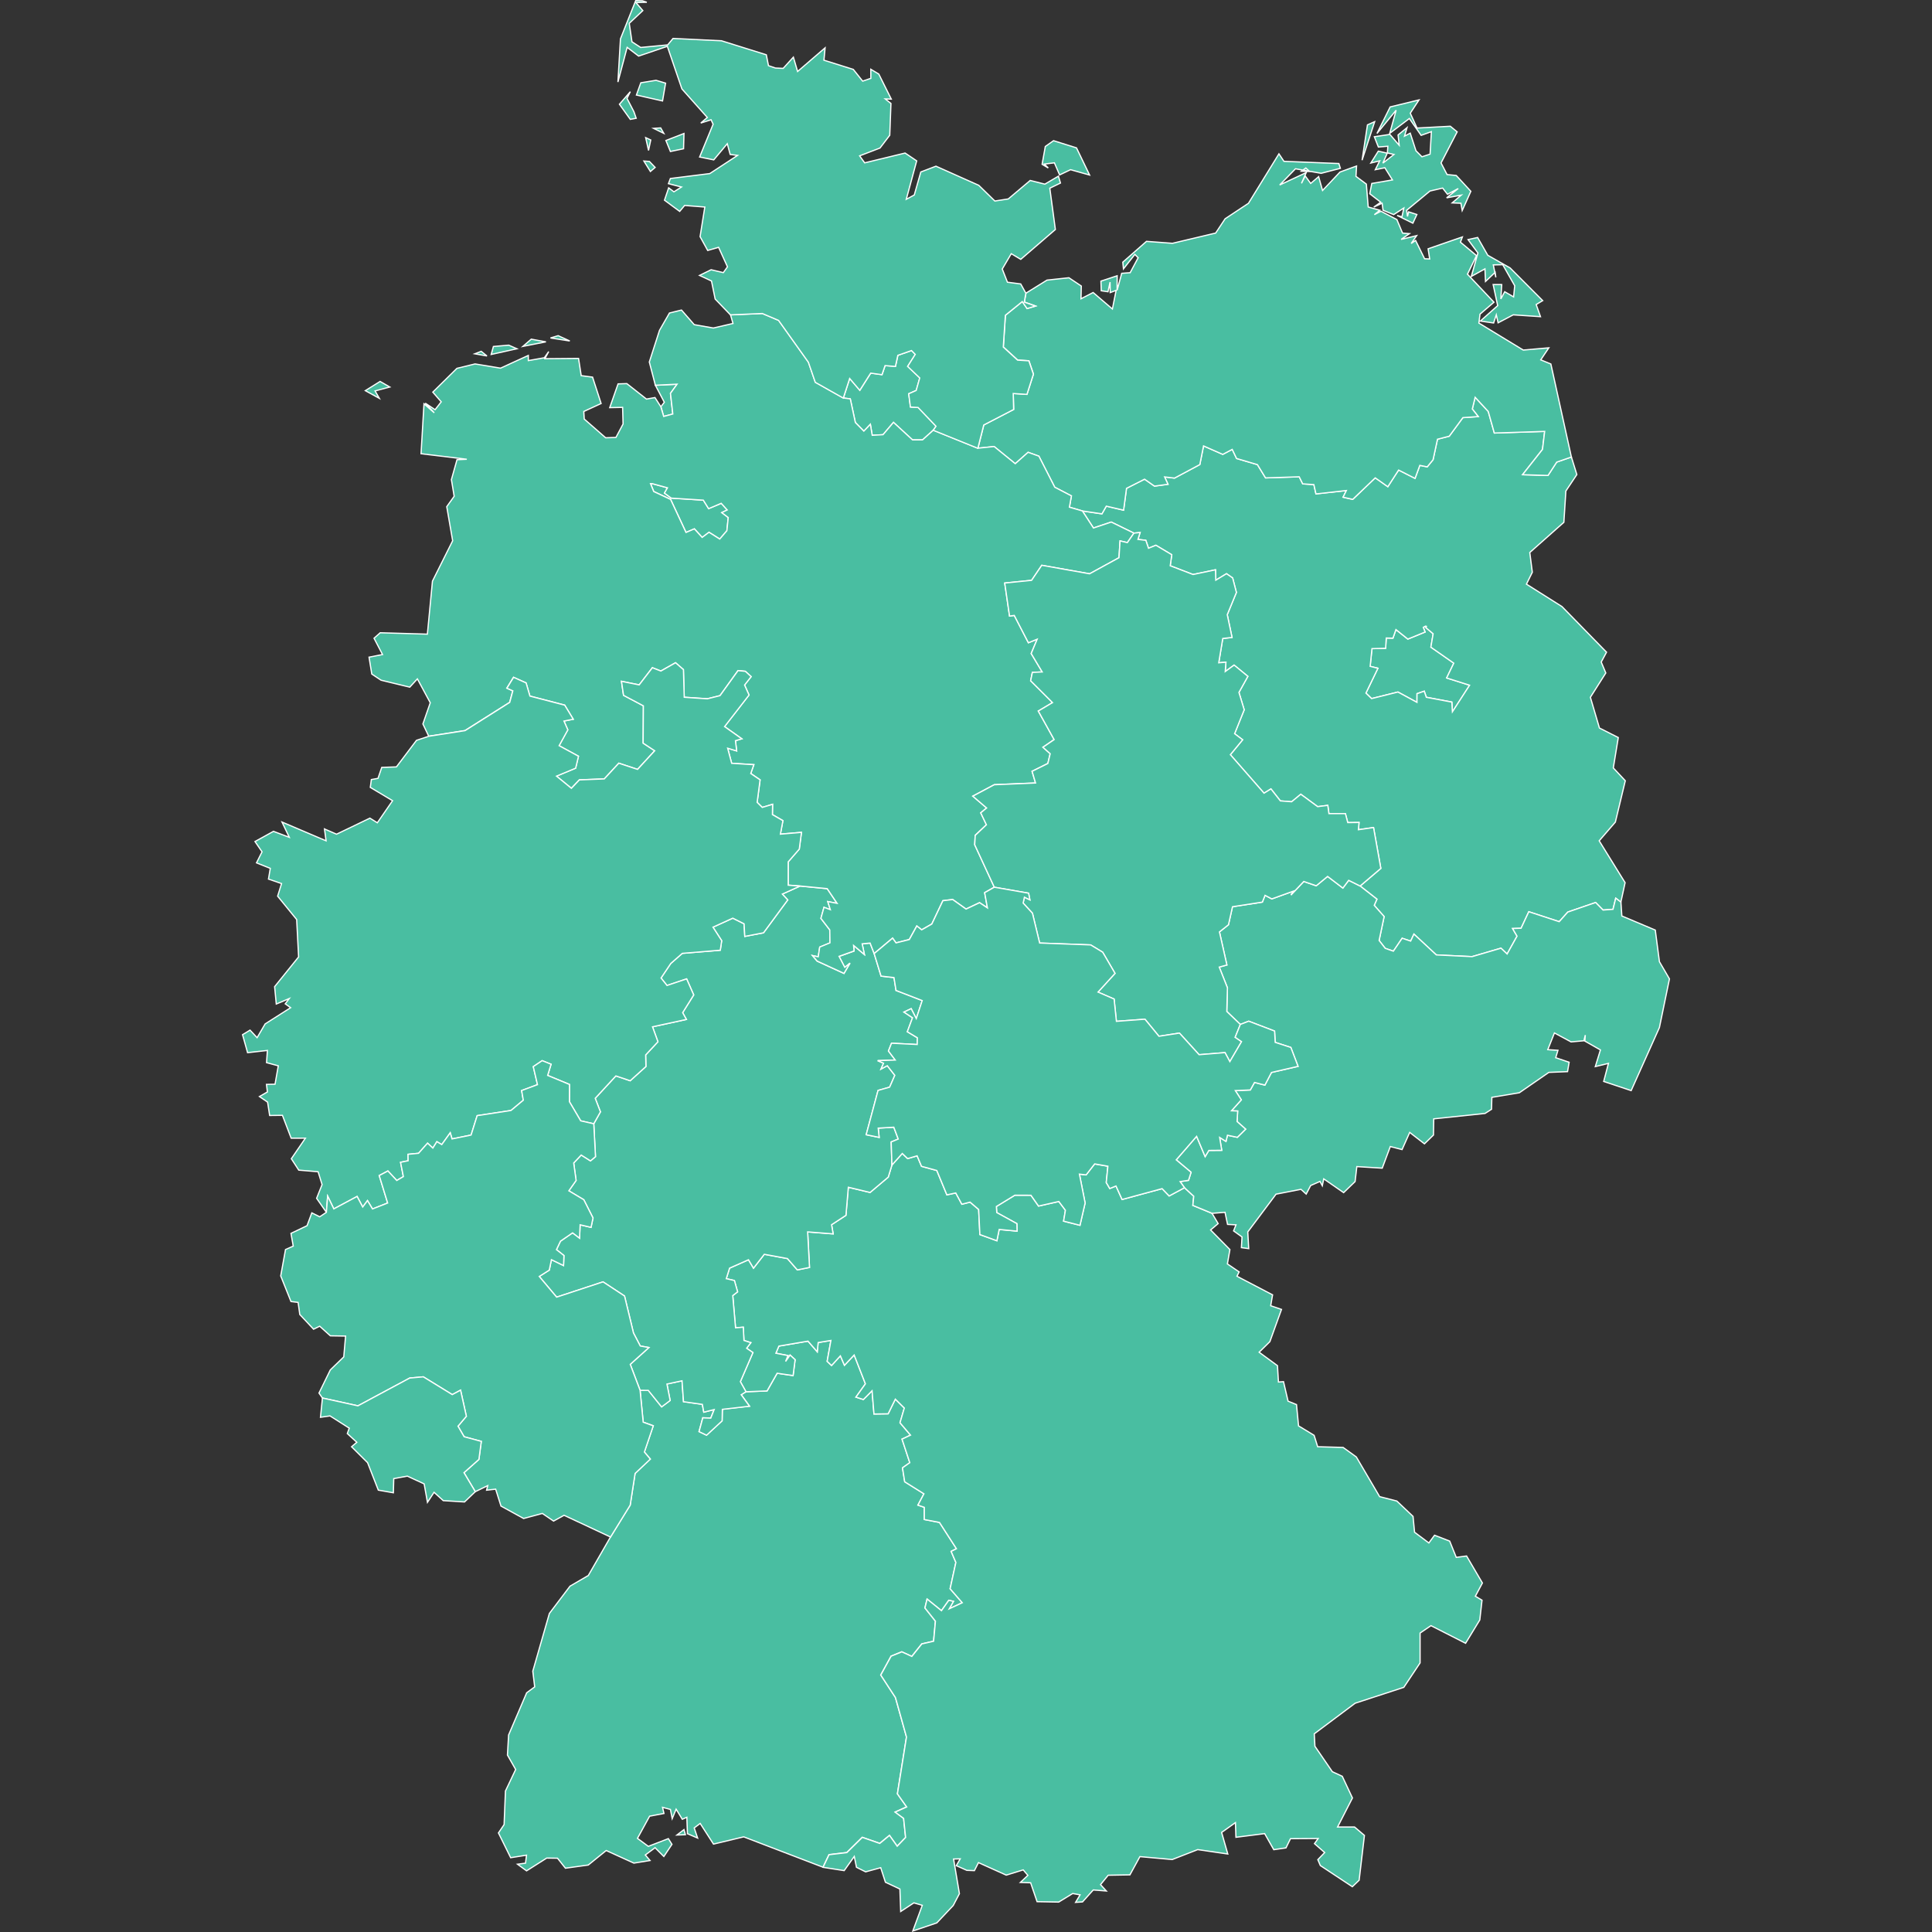 <?xml version="1.0" encoding="UTF-8" standalone="no"?>
<?xml-stylesheet type="text/css" href="/styles/home.css"?>
<!-- https://www.amcharts.com/svg-maps -->

<svg version="1.1" xmlns="http://www.w3.org/2000/svg" id="map-germany"
   viewBox="0 0 791.999 791.999" width="791.999" height="791.999">

   <rect x="0" y="0" width="791.999" height="791.999" fill="#333333" stroke="none"/>

   <defs
      id="defs4">
      <style
         type="text/css"
         id="style2">
         .land
         {
         fill: #49bea1;
         fill-opacity: 1;
         stroke:white;
         stroke-opacity: 1;
         stroke-width:0.5;
         }
      </style>
      <!-- <amcharts:ammap
       projection="mercator"
       leftLongitude="5.864765"
       topLatitude="55.051693"
       rightLongitude="15.043380"
       bottomLatitude="47.269299" /> -->
      <!-- All areas are listed in the line below. You can use this list in your script. -->
      <!--{id:"DE-BW"},{id:"DE-BY"},{id:"DE-BE"},{id:"DE-BB"},{id:"DE-HB"},{id:"DE-HH"},{id:"DE-HE"},{id:"DE-MV"},{id:"DE-NI"},{id:"DE-NW"},{id:"DE-RP"},{id:"DE-SL"},{id:"DE-SN"},{id:"DE-ST"},{id:"DE-SH"},{id:"DE-TH"}-->
   </defs>
   <path
      id="DE-BW"
      title="Baden-Wurttemberg"
      class="land"
      d="m 280.387,750.024 0.58,2.09 -3.47,0.13 z m 25.41,-179.5 8.66,-0.33 4.12,-7.25 6.54,0.95 0.83,-6.5 -2.07,-1.9 -1.84,2.62 0.97,-2.42 -4.96,-0.95 1.24,-2.93 11.93,-2.03 3.81,4.36 0.36,-3.78 5.23,-0.86 -1.54,8.57 1.8,1.69 3.63,-3.95 1.67,3.87 3.98,-4.23 4.61,11.83 -3.88,5.45 3.04,0.98 3.58,-3.6 0.77,9.54 5.81,-0.09 2.95,-6.01 3.68,3.64 -1.77,6.05 4.31,5.07 -3.48,1.64 3.18,9.66 -2.99,2.1 0.91,5.72 7.87,4.93 -2.46,4.64 2.62,0.9 -0.01,5 6.23,1.2 6.94,10.77 -2.17,1.09 1.94,4.53 -2.36,10.79 4.98,5.72 -5.35,2.5 1.74,-3.05 -1.91,-0.44 -3.02,4.26 -5.88,-4.76 -0.89,3.63 4.3,5.42 -0.75,8.22 -4.84,1.1 -4.09,5.13 -4.1,-1.88 -4.39,1.77 -4.24,7.74 6.02,9.22 4.53,16.17 -3.72,23.3 3.8,5.37 -4.73,2.12 3.47,2.57 0.82,7.82 -3.45,3.6 -3.16,-4.43 -3.99,3.28 -7.15,-2.49 -6.35,6.24 -7.29,0.87 -2.47,5.16 v 0 l -32.49,-12.44 -12.39,2.97 -5.46,-8.47 -2.45,1.83 1.4,4.16 -4.17,-1.79 -0.25,-6.73 -1.86,0.82 -2.53,-4.15 -1.61,3.9 -0.73,-3.78 -3.23,-0.87 0.58,2.52 -5.88,1.11 -4.98,9.09 4.45,3.28 8.21,-3.17 1.48,2.35 -3.33,4.98 -3.59,-3.6 -4,2.98 1.93,2.27 -6.63,1.06 -11.33,-5.16 -7.36,5.95 -9.36,1.3 -3.24,-4.09 -4.44,-0.06 -8.25,5.23 -3.72,-2.72 3.29,-0.43 0.41,-3.27 -6.5,1.03 -5.01,-10.15 2.32,-3.43 0.55,-13.76 4.19,-8.82 -3.37,-5.92 0.47,-8.22 7.41,-17.3 3.29,-2.43 -0.78,-6.43 6.8,-23.67 8.46,-11.19 7.49,-4.36 9.11,-15.81 v 0 l 8.06,-13.06 2.02,-13.01 6.23,-5.87 -2.43,-2.9 3.64,-10.75 -4.12,-1.49 -1.29,-13.08 v 0 l 3.37,0.03 5.46,6.77 3.5,-2.61 -1.32,-6.75 6.19,-1.33 0.61,8.58 7.72,1.09 0.59,3.21 4.26,-1.08 -1.4,3.51 -3.26,-0.13 -1.54,5.66 3.08,1.47 6.37,-5.89 0.1,-4.73 11.14,-1.27 -3.41,-4.71 z" />
   <path
      id="DE-BY"
      title="Bavaria"
      class="land"
      d="m 365.627,477.594 4.25,-4.74 2.19,2.1 3.89,-1.14 1.81,4.31 6.26,1.71 4.13,9.98 3.64,-0.78 2.5,4.63 3.37,-0.87 3.52,3.02 0.5,10.28 6.97,2.54 0.94,-4.64 7.33,0.69 -0.07,-3.07 -8.25,-4.52 -0.16,-2.5 7.57,-4.63 6.6,0.01 3.12,4.44 8.31,-1.88 2.71,3.6 -0.75,4.46 6.71,1.7 2.11,-9.14 -2.34,-11.84 2.75,0.32 3.51,-4.51 5.42,0.95 -0.67,6.69 1.44,2.45 2.55,-1.03 2.5,5.53 16.4,-4.45 2.9,3 6.28,-3.38 v 0 l 3.8,3.49 -0.37,3.76 7.87,3.25 v 0 l 2.5,4.21 -3.09,2.61 7.91,8.04 -1.03,5.88 4.81,3.26 -0.89,1.79 14.6,7.63 -0.77,4.46 4.43,1.51 -4.77,13.22 -4.4,4.33 7.52,5.51 0.4,6.7 2.07,-0.15 1.87,8 3.46,1.41 0.84,8.72 6.38,3.88 1.46,4.67 10.43,0.29 5.41,3.9 9.56,16.27 7.05,1.8 6.64,6.3 0.63,6.49 5.86,4.4 2.33,-3.17 6.21,2.41 2.69,6.67 4.23,-0.57 6.49,11.07 -2.89,5.43 2.73,1.62 -0.91,8.1 -5.83,9.56 -14.19,-7.22 -4.46,3.03 v 12.24 l -6.67,10.02 -19.95,6.51 -16.76,12.54 0.27,5.1 7.15,10.44 4.06,1.87 4.17,8.89 -6.09,11.9 h 6.95 l 4.05,3.45 -2.17,18.38 -2.78,2.65 -13.12,-8.67 -1.03,-2.42 2.8,-2.92 -4.17,-3.65 1.51,-2.1 -11.35,0.07 -1.85,3.78 -5,0.73 -3.74,-6.59 -11.77,1.51 -0.21,-6.02 -5.66,4.03 2.53,8.84 -12.33,-1.8 -10.45,4.07 -13.25,-1.19 -4.09,7.47 -8.91,0.16 -3.14,3.85 2.39,2.61 -5.37,-0.43 -4.41,4.9 -2.84,0.19 1.85,-3.09 -3.03,-0.54 -5.74,3.51 -8.86,-0.17 -2.64,-7.74 -4.22,-0.14 3.08,-2.9 -1.9,-2.25 -6.96,2.15 -11.39,-5.13 -1.67,3.29 -3.1,-0.12 -4.33,-1.93 1.62,-2.79 -2.72,0.08 2.39,14.2 -2.53,4.84 -6.74,7.14 -9.84,3.33 3.89,-10.54 -3.45,-1 -5.4,3.54 -0.33,-9.22 -5.93,-2.78 -1.93,-5.95 -6.19,1.69 -3.75,-1.87 -0.9,-4.44 -4.14,5.81 -8.67,-1.35 v 0 l 2.47,-5.17 7.29,-0.86 6.35,-6.25 7.15,2.49 3.99,-3.28 3.16,4.43 3.45,-3.6 -0.82,-7.82 -3.47,-2.57 4.73,-2.12 -3.8,-5.37 3.72,-23.3 -4.52,-16.17 -6.02,-9.23 4.24,-7.74 4.39,-1.77 4.1,1.88 4.09,-5.13 4.84,-1.1 0.75,-8.22 -4.3,-5.43 0.88,-3.63 5.88,4.76 3.02,-4.27 1.91,0.45 -1.74,3.05 5.35,-2.5 -4.98,-5.73 2.36,-10.79 -1.95,-4.53 2.18,-1.09 -6.95,-10.77 -6.23,-1.2 0.01,-5 -2.62,-0.9 2.46,-4.64 -7.88,-4.93 -0.91,-5.72 2.99,-2.11 -3.18,-9.65 3.48,-1.64 -4.31,-5.08 1.77,-6.04 -3.69,-3.64 -2.95,6.01 -5.8,0.08 -0.78,-9.53 -3.57,3.59 -3.04,-0.98 3.88,-5.45 -4.61,-11.82 -3.98,4.22 -1.67,-3.87 -3.62,3.95 -1.8,-1.69 1.54,-8.57 -5.23,0.86 -0.37,3.78 -3.8,-4.36 -11.93,2.03 -1.24,2.93 4.96,0.95 -0.97,2.42 1.84,-2.61 2.06,1.89 -0.83,6.51 -6.54,-0.96 -4.13,7.25 -8.65,0.34 v 0 l -2.3,-4.13 5.15,-11.93 -2.58,-1.76 1.73,-2.3 -2.82,-0.9 -0.28,-5.44 -3.17,0.25 -1.15,-13.21 1.99,-1.54 -1.31,-4.63 -3.33,-0.76 1.35,-4.32 7.75,-3.44 2.06,3.45 4.43,-5.69 9.48,1.75 4.06,4.65 4.99,-1.01 -0.77,-14.57 10.46,0.81 -0.65,-3.75 5.89,-3.85 0.98,-11.51 8.92,2.13 7.45,-6.29 z" />
   <path
      id="DE-BE"
      title="Berlin"
      class="land"
      d="m 584.527,257.294 0.07,0.04 v 0 l 2.92,2.46 -0.93,5.5 9.39,6.55 -2.93,6.07 9.42,2.98 -7.05,10.9 -0.25,-3.99 -10.46,-1.97 -0.85,-2.5 -2.96,1.03 -0.02,3.55 -7.8,-4.23 -10.81,2.69 -2.33,-2.25 4.92,-10.18 -3.18,-0.79 0.74,-7.26 5.6,-0.14 0.26,-4.21 2.74,0.06 1.23,-3.52 4.88,3.9 7.07,-2.89 -0.73,-1.92 v 0 l 0.91,-0.53 v 0 l 0.38,0.11 v 0 z" />
   <path
      id="DE-BB"
      title="Brandenburg"
      class="land"
      d="m 443.697,209.444 8.02,1.19 1.8,-3.16 7.08,1.66 1.2,-8.96 7.4,-3.75 4.06,2.84 5.54,-0.75 -1.38,-3.02 4.06,0.48 10.37,-5.54 1.53,-7.65 7.88,3.47 3.88,-2.05 1.78,3.73 8.55,2.52 3.33,5.44 13.8,-0.45 1.43,2.9 4.58,0.3 0.85,3.82 12.47,-1.39 -1.35,2.75 3.96,0.87 9.22,-8.82 5.16,3.63 4.42,-6.82 6.74,3.41 1.96,-5.34 3.03,0.62 2.39,-2.91 1.82,-8.42 4.82,-1.24 5.59,-7.61 6.29,-0.43 -2.43,-3.12 1.17,-4.79 5.37,5.8 2.49,8.85 20.64,-0.67 -0.89,7.39 -8.17,10.37 10.43,0.28 3.57,-5.47 6.01,-2.08 v 0 l 2.24,7.22 -4.5,6.74 -0.82,12.83 -13.97,12.39 1.04,8.08 -2.41,4.88 14.57,9.2 18.26,18.7 -2.18,4.03 1.88,4.48 -6.32,9.97 3.71,12.6 7.73,3.9 -2.04,12.46 4.91,5.25 -4.07,16.95 -6.63,7.67 10.62,17.16 -1.73,7.98 v 0 l -2.12,-1.61 -1.12,4.56 -4.09,0.3 -3.03,-3.09 -11.42,3.93 -3.51,3.93 -12.47,-4.08 -3.16,6.77 -3.47,0.11 1.82,3.13 -4.07,7.31 -2.52,-2.38 -11.84,3.46 -14.67,-0.7 -9.17,-8.53 -1.34,2.87 -3.49,-1.17 -3.59,5.3 -3.34,-1.15 -2.51,-3.24 2.05,-9.8 -4.06,-4.59 1.12,-2.54 -6.89,-5.4 v 0 l 8.48,-7.22 -2.99,-16.74 -6.2,0.89 0.25,-2.97 -4.62,0.05 -0.97,-3.69 h -6.75 l -0.47,-3.38 -4.14,0.53 -6.92,-5.08 -3.75,3.09 -4.62,-0.36 -3.86,-4.92 -2.84,1.76 -13.81,-15.78 5.04,-6.12 -3.3,-2.48 3.94,-9.8 -2.16,-7.13 3.66,-6.58 -5.64,-4.62 -3.65,2.66 0.29,-3.85 -2.94,0.24 1.64,-9.97 3.81,-0.42 -1.96,-9.34 3.75,-9.1 -1.54,-5.94 -2.51,-1.75 -4.4,2.67 -0.12,-4.27 -9.2,1.93 -9.36,-3.58 0.63,-4.53 -6.5,-3.88 -3.03,1.23 -1.1,-3.25 -3.23,-0.37 0.88,-2.82 -2.52,0.24 v 0 l -9.3,-4.54 -7.29,2.44 z m 140.5,49.65 -7.07,2.89 -4.88,-3.9 -1.23,3.52 -2.74,-0.06 -0.25,4.21 -5.6,0.15 -0.75,7.26 3.18,0.78 -4.92,10.19 2.33,2.25 10.8,-2.69 7.8,4.23 0.02,-3.55 2.96,-1.03 0.85,2.5 10.45,1.97 0.25,3.99 7.05,-10.9 -9.42,-2.97 2.93,-6.08 -9.39,-6.55 0.93,-5.5 -2.92,-2.46 v 0 l 0.17,-0.58 v 0 l -0.38,-0.1 v 0 l -0.91,0.52 z" />
   <path
      id="DE-HB"
      title="Bremen"
      class="land"
      d="m 266.727,198.374 0.72,-0.1 v 0 l 6.18,1.69 -1.23,2.18 2.79,2.05 13.14,0.83 2.17,3.48 5.17,-2.19 2.46,2.73 -2.24,1.09 2.65,2.01 -0.55,5.41 -2.93,3.42 -4.4,-2.78 -2.81,2.1 -3.19,-3.5 -3.43,1.47 -6.32,-13.54 -6.92,-3.24 v 0 0 0 l -1.31,-3.24 v 0 z m 1.94,-40.43 8.9,-0.44 -2.71,3.76 0.96,8.47 -3.74,1 -1.17,-3.99 v 0 l 1.42,-1.84 z" />
   <path
      id="DE-HH"
      title="Hamburg"
      class="land"
      d="m 345.727,163.154 2.61,-8.03 4.15,4.85 4.48,-7.05 4.61,0.65 1.28,-3.73 4.24,0.34 1,-4.55 5.61,-1.96 1.53,1.58 -3.13,4.92 4.96,4.72 -1.46,5.15 -3.06,1.35 0.71,5.43 3.14,0.19 7.34,7.69 -1.13,1.65 v 0 l -4.43,3.98 h -4.1 l -7.81,-7.18 -4.28,5.05 -4.43,0.25 -0.76,-4.51 -2.67,2.8 -3.48,-3.55 -2.09,-9.68 z" />
   <path
      id="DE-HE"
      title="Hesse"
      class="land"
      d="m 327.967,363.224 11.14,1.08 4.06,6.03 -3.83,-0.73 1.07,3.33 -2.62,-0.98 -1.26,4.53 3.64,4.73 0.08,5.32 -4.2,1.73 -0.61,3.99 -2.36,-0.51 1.91,2.26 11,5.05 2.46,-4.22 -2.13,1.75 -2.36,-4.51 6.16,-2.2 -0.19,-2.29 4.43,3.72 -0.92,-4.38 3.25,-0.31 1.67,4.3 v 0 l 2.82,9.23 5.3,0.6 0.84,5.28 10.73,4.15 -2.43,7.39 -2.1,-4.07 -2.95,1.4 3.51,2.32 -2.13,5.74 4.11,2.46 -0.06,2.77 -10.53,-0.53 -1.26,3.19 2.79,3.71 -7.2,0.25 2.39,1.06 -1.03,2.39 2.57,-1.39 3.09,3.96 -2.12,4.84 -4.75,1.35 -4.87,18.15 5.32,1.09 -0.4,-3.79 6.4,-0.38 1.82,4.86 -2.89,1.19 0.3,9.46 v 0 l -1.5,4.94 -7.45,6.29 -8.92,-2.13 -0.98,11.51 -5.89,3.85 0.65,3.75 -10.46,-0.81 0.77,14.57 -4.99,1.01 -4.06,-4.65 -9.48,-1.75 -4.43,5.69 -2.06,-3.45 -7.75,3.44 -1.35,4.32 3.33,0.76 1.31,4.63 -1.99,1.54 1.15,13.21 3.17,-0.25 0.28,5.44 2.82,0.9 -1.73,2.3 2.58,1.76 -5.15,11.93 2.3,4.13 v 0 l -1.96,1.23 3.41,4.71 -11.13,1.28 -0.1,4.72 -6.37,5.89 -3.08,-1.47 1.54,-5.66 3.26,0.13 1.4,-3.52 -4.26,1.08 -0.59,-3.21 -7.72,-1.09 -0.61,-8.57 -6.19,1.33 1.32,6.75 -3.5,2.61 -5.46,-6.77 -3.37,-0.03 v 0 l -4.03,-10.64 7.65,-6.89 -3.54,-0.63 -2.79,-5.35 -3.66,-15.14 -8.81,-5.8 -19.02,6.26 -7.13,-8.48 4.11,-2.6 0.88,-4.28 4.97,2.41 0.16,-4.11 -3.07,-2.41 1.65,-3.47 4.97,-3.42 2.85,2.17 0.24,-5.47 4.47,1.05 0.81,-3.84 -3.78,-7.48 -6.13,-3.66 2.98,-4.24 -0.99,-7.16 3.08,-3.27 3.8,2.4 2.06,-1.74 -0.71,-13.47 v 0 l 2.73,-4.88 -2.14,-5.56 8.47,-9.18 5.87,1.98 6.45,-5.83 -0.11,-4.74 5.03,-5.41 -2.22,-6.13 13.89,-3.02 -1.54,-2.78 4.54,-7.26 -2.9,-6.58 -8.05,2.7 -2.45,-3.07 4.01,-5.97 4.72,-4.13 15.56,-1.29 0.58,-3.9 -3.57,-5.54 8.12,-3.7 4.64,2.32 0.28,5.16 7.68,-1.48 9.92,-13.47 -2.21,-2.4 z" />
   <path
      id="DE-MV"
      title="Mecklenburg-Vorpommern"
      class="land"
      d="m 605.737,97.354 4.16,7.29 9.15,5.19 13.36,13.4 -2.67,1.61 1.77,4.97 -11.17,-0.75 -6.21,3.27 -0.74,-3.29 -1.09,3.36 -5.44,-0.79 7.1,-6.32 -1.86,-8.65 3.52,0.01 -0.37,5.89 1.59,-2.95 3.65,2.11 0.45,-4.57 -4.91,-8.62 -3.86,0.08 1.03,5.1 -0.28,-2.04 -3.95,3.73 -0.23,-5.16 -5.59,3.1 2.7,-9.62 -4.04,-5.48 z m -70.44,-28.49 1.61,1.44 -3.42,-0.11 z m -11.01,-5.81 2.05,3.08 22.51,0.9 0.62,1.97 -7.87,2.04 -10.53,-1.85 -6.48,6.64 10.89,-5.09 -1.95,4.42 1.53,-3.05 2.24,3.08 3.26,-2.78 1.61,5.67 7.15,-7.56 6.79,-2.47 -0.25,4.24 4.26,3.17 0.76,9.39 4.76,1.33 -2.24,1.82 2.73,-1.42 6.5,3.42 2.33,5.54 2.84,0.23 -3.42,2.36 6.37,-1.55 -2.24,3.23 1.8,-1.25 3.69,7.51 2.08,0.08 -0.64,-4.17 14.05,-4.86 -0.8,2.15 6.6,5.51 -3.72,7.61 10.86,11.49 -5.72,4.9 -0.46,3.65 18.19,11.06 10.48,-0.91 -3.31,4.93 4.15,1.7 8.41,38.14 v 0 l -6.01,2.08 -3.57,5.47 -10.43,-0.31 8.17,-10.36 0.89,-7.39 -20.64,0.67 -2.49,-8.85 -5.37,-5.8 -1.17,4.79 2.43,3.12 -6.29,0.43 -5.59,7.61 -4.82,1.24 -1.82,8.42 -2.39,2.91 -3.03,-0.62 -1.96,5.34 -6.74,-3.41 -4.42,6.82 -5.16,-3.63 -9.22,8.82 -3.96,-0.87 1.35,-2.75 -12.47,1.39 -0.85,-3.82 -4.58,-0.3 -1.43,-2.9 -13.8,0.45 -3.33,-5.44 -8.55,-2.52 -1.78,-3.73 -3.88,2.05 -7.88,-3.47 -1.53,7.65 -10.37,5.54 -4.06,-0.48 1.38,3.02 -5.54,0.75 -4.06,-2.84 -7.4,3.75 -1.2,8.96 -7.08,-1.66 -1.8,3.16 -8.02,-1.19 v 0 l -5.31,-1.53 0.82,-4.63 -6.83,-3.55 -6.5,-12.73 -4.42,-1.59 -5.27,4.67 -8.65,-7.03 -6.65,0.68 v 0 l 2.42,-9.56 12.25,-6.35 -0.17,-6.55 5.62,0.36 2.65,-8.29 -1.86,-5.47 -4.63,-0.29 -5.85,-5.36 0.85,-13.02 6.93,-5.62 1.96,2.87 3.45,-1.03 -4.59,-1.62 0.66,-3.64 v 0 l 8.62,-5.35 8.99,-0.97 5.08,3.39 -0.13,5.23 4.98,-2.57 7.9,6.75 1.52,-7.62 -2.42,0.9 -0.06,-4.29 -0.86,3.95 -2.75,-0.41 -0.14,-3.94 6.66,-2.2 -0.02,5.96 1.88,-6.97 3.46,-0.25 3.28,-6.13 -1.35,-1.37 -4.67,5.94 -0.27,-2.75 9.71,-8.54 10.65,0.8 17.71,-4.2 3.87,-5.85 9.57,-6.35 z m 39.24,-13.18 -5.16,15.79 2.21,-14.48 z m 18.18,-8.92 -3.58,5.45 2.77,6.09 13.64,-0.74 2.81,2.3 -6.61,12.74 2.47,4.76 3.76,0.38 5.99,6.49 -3.54,7.89 -0.54,-3 -3.58,-0.14 3.71,-3.18 -5.99,1.1 4.77,-3.81 -4.41,2.36 -1.98,-2.54 -5.2,1.21 -9.55,7.89 0.34,2.53 0.46,-1.89 3.38,1.09 -1.64,3.56 -6.46,-3.18 1.98,0.57 0.78,-3.61 -4.17,2.7 -4.35,-1.79 -0.39,-2.88 -3.42,1.6 2.85,-2 -4.49,-3.49 0.83,-4.21 8.47,-1.45 -3.12,-4.98 -3.91,0.79 1.8,-3.63 -3.64,0.9 3.07,-4.87 3.67,0.83 -1.8,4.08 4.56,-3.56 -2.7,-0.61 0.18,-2.75 -3.88,0.31 -1.65,-4.21 6.37,-0.96 3.81,4.46 -0.45,-4.24 3.66,-2.99 -1.02,3.48 2.34,-1.22 2.35,7.22 2.45,2.46 3.33,-1.08 0.54,-9.21 -4.2,1.51 -4.83,-6.9 -8.04,6.07 2.62,-9.48 -7.86,9.54 5.41,-10.88 z" />
   <path
      id="DE-NI"
      title="Lower Saxony"
      class="land"
      d="m 159.797,158.654 -6.04,1.6 1.74,3.04 -5.74,-3.15 6.06,-3.78 z m 37.47,-14.63 2.35,1.9 -4.99,-0.89 z m 11.29,-2.53 3.35,1.47 -10.55,2.34 0.91,-3.27 z m 9.23,-2.46 6,1.1 -9.43,1.86 z m 11.02,-1.43 4.77,2.17 -7.91,-1.23 z m 50.56,-10.5 5.23,5.99 7.84,1.37 8.04,-1.86 -1.01,-3.55 v 0 l 13.06,-0.56 6.67,2.83 12.21,17.13 2.84,8.25 11.48,6.46 v 0 l 2.83,0.35 2.08,9.69 3.48,3.54 2.68,-2.8 0.75,4.5 4.44,-0.25 4.28,-5.05 7.81,7.18 h 4.1 l 4.43,-3.98 v 0 l 18.28,7.39 v 0 l 6.65,-0.68 8.65,7.03 5.27,-4.67 4.42,1.59 6.5,12.73 6.83,3.55 -0.82,4.63 5.31,1.53 v 0 l 4.55,7.01 7.29,-2.44 9.3,4.54 v 0 l -2.7,3.89 -2.98,-0.7 -0.45,6.88 -12.05,6.6 -19.61,-3.49 -4.16,6.16 -11.02,1.12 1.98,13.53 1.93,-0.26 5.79,11.2 3.61,-1.46 -2.47,5.88 4.52,7.55 -4.03,0.18 -0.71,3.44 8.97,8.94 -5.84,3.47 6.5,11.69 -4.59,3.15 2.97,2.63 -0.96,4.01 -6.47,3.21 1.43,4.79 -16.92,0.71 -8.8,4.69 5.67,4.84 -2.42,1.99 2.34,4.9 -4.6,4.32 -0.2,3.87 8.03,17.4 v 0 l -3.96,2.24 1.14,6.25 -3.23,-2.15 -5.53,2.62 -5.49,-3.91 -4.01,0.48 -4.54,9.57 -4.16,2.37 -2,-1.58 -3.07,5.57 -5.45,1.37 -1.4,-1.95 -7.55,6.33 v 0 l -1.67,-4.3 -3.25,0.31 0.92,4.38 -4.44,-3.72 0.19,2.28 -6.15,2.2 2.35,4.52 2.14,-1.75 -2.47,4.21 -11,-5.05 -1.91,-2.26 2.36,0.51 0.61,-3.99 4.2,-1.72 -0.08,-5.32 -3.63,-4.73 1.26,-4.53 2.61,0.98 -1.06,-3.33 3.82,0.73 -4.05,-6.03 -11.14,-1.08 v 0 l -4.86,-0.35 0.01,-9.56 4.54,-5.24 0.89,-6.85 -8.64,0.73 1.04,-5.53 -4.3,-2.48 0.06,-4.22 -4.21,1.27 -2.11,-2.07 1.21,-9.22 -3.83,-2.61 1.27,-3.61 -9.09,-0.57 -1.66,-6.2 3.7,1.13 -0.5,-4.2 2.61,-0.77 -7.08,-5.01 10.03,-12.94 -1.83,-4.11 2.7,-3.43 -2.38,-2.18 -3,-0.29 -7.38,10.27 -5.19,1.29 -9.48,-0.64 -0.33,-11.32 -3.23,-2.83 -6.02,3.41 -3.47,-1.36 -5.41,7.04 -7.26,-1.47 0.85,5.74 8.13,4.31 -0.09,15.3 4.74,3.12 -7.04,7.64 -7.68,-2.54 -5.97,6.44 -10.21,0.4 -3.27,3.45 -6.11,-4.99 7.84,-3.25 1.17,-4.9 -7.94,-4.33 3.57,-6.49 -1.59,-3.61 3.82,-0.74 -3.51,-5.79 -14.26,-3.71 -1.57,-5.4 -5.14,-2.29 -2.74,4.46 2.44,1.08 -1.28,4.74 -18.29,11.56 -14.88,2.32 v 0 l -2.39,-5.02 3.02,-8.69 -5.28,-9.79 -3.12,3.39 -11.76,-2.84 -3.81,-2.53 -1.13,-6.92 5.53,-1.08 -3.48,-6.68 2.53,-2.25 19.34,0.57 2.08,-21.73 8.28,-16.56 -2.42,-13.97 3.04,-4.26 -1.13,-6.84 2.29,-8.14 4.02,-0.19 -18.76,-2.27 1.21,-20.46 4.21,3.68 -3.7,-3.96 4.04,2.69 2.51,-3.23 -3.45,-3.97 9.89,-9.75 7.43,-1.81 10.45,1.73 11.38,-5.21 0.02,2.11 6.55,-1.16 1.8,-2.54 -1.58,2.92 13.81,-0.12 1.09,7.07 4.65,0.61 3.51,10.82 -7.1,3.26 0.18,3.1 8.78,7.68 4.21,-0.14 2.93,-5.51 -0.19,-6.81 -5.28,0.11 3.42,-9.74 3.58,-0.12 8.07,6.35 3.47,-0.63 2.41,3.76 v 0 l 1.17,3.99 3.74,-1 -0.96,-8.47 2.71,-3.76 -8.9,0.44 v 0 l -2.48,-9.53 4.18,-12.99 4.08,-7.1 z m -12.7,71.15 v 0 l 1.31,3.24 6.92,3.24 6.32,13.54 3.43,-1.47 3.19,3.5 2.81,-2.1 4.4,2.78 2.93,-3.42 0.55,-5.41 -2.65,-2.01 2.24,-1.09 -2.46,-2.73 -5.17,2.19 -2.17,-3.48 -13.14,-0.83 -2.79,-2.05 1.23,-2.18 -6.18,-1.69 z" />
   <path
      id="DE-NW"
      title="North Rhine-Westphalia"
      class="land"
      d="m 175.777,301.824 14.88,-2.32 18.3,-11.56 1.28,-4.74 -2.44,-1.08 2.74,-4.46 5.13,2.29 1.57,5.4 14.26,3.71 3.51,5.78 -3.82,0.74 1.59,3.61 -3.57,6.49 7.94,4.33 -1.17,4.9 -7.84,3.25 6.1,5 3.27,-3.45 10.21,-0.41 5.97,-6.44 7.68,2.54 7.03,-7.64 -4.74,-3.12 0.09,-15.3 -8.13,-4.31 -0.85,-5.74 7.26,1.47 5.41,-7.03 3.48,1.35 6.02,-3.4 3.23,2.83 0.33,11.32 9.48,0.64 5.19,-1.3 7.38,-10.26 3,0.29 2.38,2.18 -2.7,3.44 1.83,4.1 -10.03,12.94 7.08,5.01 -2.62,0.76 0.5,4.21 -3.7,-1.13 1.65,6.19 9.09,0.57 -1.27,3.62 3.83,2.6 -1.21,9.22 2.11,2.08 4.22,-1.27 -0.06,4.22 4.3,2.48 -1.04,5.53 8.64,-0.73 -0.89,6.85 -4.55,5.24 v 9.56 l 4.86,0.35 v 0 l -7.26,3.29 2.21,2.4 -9.92,13.47 -7.68,1.48 -0.28,-5.16 -4.64,-2.32 -8.12,3.7 3.57,5.54 -0.58,3.9 -15.56,1.29 -4.72,4.13 -4.01,5.97 2.45,3.07 8.05,-2.7 2.9,6.58 -4.54,7.26 1.54,2.78 -13.89,3.02 2.22,6.13 -5.03,5.41 0.11,4.74 -6.45,5.83 -5.87,-1.98 -8.47,9.18 2.14,5.56 -2.73,4.88 v 0 l -5.36,-1.2 -4.62,-7.84 0.02,-7.08 -8.95,-3.7 1.41,-4.59 -3.66,-1.46 -3.63,2.45 1.72,7.38 -6.5,2.42 0.69,3.96 -5.05,4.21 -13.86,2.12 -2.5,7.95 -7.81,1.6 -0.74,-2.52 -3.47,4.83 -2.01,-1.19 -1.65,2.63 -2.16,-2.02 -3.7,4.15 -4.31,0.42 0.04,2.65 -3.1,0.63 1.15,5.86 -2.71,1.59 -3.64,-3.9 -3.55,1.88 3.46,11.26 -6.21,2.43 -2.06,-3.42 -1.96,2.62 -2.3,-4.32 -9.54,5.1 -2.53,-5.23 -0.52,6.63 v 0 l -4.01,-5.74 2.24,-5.62 -1.63,-5.27 -7.93,-0.66 -3.04,-4.68 5.77,-8.43 -5.84,0.01 -3.58,-9.37 -5.24,0.06 -0.84,-5.47 -3.35,-2.29 3.27,-1.88 -0.38,-3.1 3.51,-0.07 1.33,-7.54 -4.81,-1.31 0.35,-4.99 -8.12,0.91 -2.07,-7.38 3.07,-1.86 2.9,3.09 3.29,-5.64 10.45,-6.65 -2.21,-1.59 1.64,-2.16 -5.31,2.25 -0.68,-7.12 9.83,-12.19 -0.79,-15.33 -7.81,-9.58 1.61,-5.16 -5.36,-1.84 0.74,-4.4 -5.65,-2.24 2.27,-4.54 -2.89,-4.21 7.58,-4.18 6.49,2.45 -3,-6.27 18.07,7.7 -0.65,-4.87 4.94,2.16 13.68,-6.58 3.04,1.9 6.25,-9.05 -9.13,-5.46 0.43,-3.21 2.73,-0.49 1.54,-4.49 6.01,-0.21 8.23,-10.89 z" />
   <path
      id="DE-RP"
      title="Rhineland-Palatinate"
      class="land"
      d="m 133.797,496.974 0.52,-6.63 2.53,5.23 9.54,-5.1 2.3,4.32 1.96,-2.62 2.06,3.42 6.21,-2.43 -3.46,-11.26 3.55,-1.88 3.64,3.9 2.71,-1.59 -1.15,-5.86 3.1,-0.63 -0.04,-2.65 4.31,-0.42 3.7,-4.15 2.16,2.02 1.65,-2.63 2.01,1.19 3.47,-4.83 0.74,2.52 7.81,-1.6 2.5,-7.95 13.86,-2.12 5.05,-4.21 -0.69,-3.96 6.5,-2.42 -1.72,-7.38 3.63,-2.45 3.66,1.46 -1.41,4.59 8.95,3.7 -0.02,7.08 4.62,7.84 5.36,1.2 v 0 l 0.71,13.47 -2.06,1.74 -3.8,-2.4 -3.08,3.27 0.99,7.16 -2.98,4.24 6.13,3.66 3.78,7.48 -0.81,3.84 -4.47,-1.05 -0.24,5.47 -2.85,-2.17 -4.97,3.42 -1.65,3.47 3.07,2.41 -0.16,4.11 -4.97,-2.41 -0.88,4.28 -4.11,2.6 7.13,8.48 19.02,-6.26 8.81,5.8 3.66,15.14 2.79,5.35 3.54,0.63 -7.65,6.89 4.03,10.64 v 0 l 1.28,13.08 4.13,1.49 -3.64,10.74 2.43,2.9 -6.24,5.87 -2.02,13.01 -8.05,13.06 v 0 l -19.05,-8.91 -4.3,2.37 -4.6,-3.12 -7.69,2.06 -9.27,-5.09 -2.18,-6.93 -3.72,0.42 0.46,-1.87 -5.09,2.48 v 0 l -4.64,-7.79 6.12,-5.44 0.98,-7.39 -7.04,-1.9 -2.51,-4.33 3.43,-4.06 -2.38,-10.71 -3.4,1.83 -11.87,-7.29 -5.57,0.5 -21.24,11.39 -14.54,-3.2 v 0 l -1.42,-2.03 4.65,-9.5 5.51,-5.34 0.74,-8.53 -6.24,-0.1 -4.37,-3.94 -2.51,1.23 -5.65,-6.03 -0.69,-4.96 -2.92,-0.36 -4.21,-10.5 1.97,-10.81 3.16,-1.41 -0.92,-5.22 6.59,-3.15 1.95,-5.26 3.23,1.61 z" />
   <path
      id="DE-SL"
      title="Saarland"
      class="land"
      d="m 132.177,573.104 14.54,3.2 21.24,-11.39 5.57,-0.5 11.87,7.29 3.4,-1.83 2.38,10.71 -3.43,4.06 2.51,4.33 7.04,1.9 -0.98,7.39 -6.12,5.44 4.64,7.79 v 0 l -4.41,4.21 -8.72,-0.54 -3.77,-3.42 -2.7,4.12 -1.36,-7.56 -6.88,-3.18 -5.58,1.02 -0.16,5.8 -6.17,-1.08 -4.4,-11.26 -6.57,-6.53 2.15,-1.83 -3.89,-3.57 0.79,-2.22 -7.87,-5.01 -3.92,0.55 z" />
   <path
      id="DE-SN"
      title="Saxony"
      class="land"
      d="m 508.457,419.954 -5.55,-5.31 0.26,-9.71 -3.36,-8.49 3.14,-0.86 -3.05,-13.56 3.69,-2.93 1.66,-7.39 12.24,-1.9 1.11,-2.78 2.77,1.47 8.91,-3.21 -1.06,1.6 5.25,-5.54 5.1,1.77 4.67,-3.84 6.26,4.77 2.38,-3.17 4.69,2.33 v 0 l 6.89,5.4 -1.11,2.53 4.06,4.59 -2.06,9.8 2.51,3.24 3.34,1.16 3.6,-5.3 3.49,1.17 1.34,-2.87 9.17,8.53 14.67,0.71 11.84,-3.47 2.52,2.39 4.07,-7.31 -1.82,-3.13 3.48,-0.12 3.16,-6.77 12.47,4.08 3.51,-3.94 11.42,-3.92 3.04,3.09 4.08,-0.3 1.12,-4.56 2.12,1.6 v 0 l 0.38,5.69 13.71,5.78 1.7,12.97 4.11,7.04 -4.12,19.95 -11.58,25.85 -11.26,-3.76 1.94,-7.4 -5.38,1.31 2.1,-6.83 -6.39,-3.63 0.19,-2.46 -0.58,2.34 -5.26,0.46 -6.82,-3.67 -2.72,6.85 4.17,0.26 -0.92,3.04 5.5,1.87 -0.65,3.84 -7.67,0.31 -12.09,8.35 -11.27,1.88 -0.13,4.89 -2.66,1.71 -21.03,2.21 -0.11,6.64 -3.7,3.6 -6.04,-4.67 -3.14,7.03 -4.82,-1.24 -3.31,8.86 -10.41,-0.64 -0.71,6.13 -4.7,4.54 -8.16,-5.65 -0.58,2.84 -0.96,-1.79 -3.81,1.68 -1.84,3.51 -2.14,-1.95 -10.22,1.99 -11.58,15.47 0.38,6.85 -2.99,-0.4 0.24,-4.38 -3.45,-2.49 0.98,-2.48 -3.45,-0.18 -1.04,-4.95 -5.32,0.41 v 0 l -7.87,-3.25 0.37,-3.76 -3.8,-3.49 v 0 l -1.8,-2.5 3.45,-0.52 1.04,-3.31 -6.08,-5.09 8.36,-9.64 3.5,8.32 1.51,-2.54 5.29,-0.05 -0.86,-5.28 2.6,1.63 0.6,-2.53 4.06,0.85 3.4,-3.35 -3.52,-3.11 0.25,-4.32 -2.54,-0.09 4.03,-4.49 -2.46,-3.79 6.15,-0.26 1.72,-3.08 4.25,1.09 2.71,-5.19 10.89,-2.5 -2.96,-7.75 -6.41,-2.08 -0.25,-4.63 -10.6,-4.05 z" />
   <path
      id="DE-ST"
      title="Saxony-Anhalt"
      class="land"
      d="m 464.847,218.544 2.52,-0.24 -0.88,2.82 3.23,0.37 1.1,3.26 3.03,-1.23 6.5,3.88 -0.63,4.52 9.36,3.59 9.2,-1.93 0.12,4.26 4.4,-2.66 2.51,1.75 1.54,5.93 -3.75,9.11 1.96,9.34 -3.8,0.42 -1.65,9.97 2.94,-0.24 -0.28,3.84 3.64,-2.66 5.64,4.62 -3.66,6.58 2.16,7.12 -3.94,9.81 3.3,2.48 -5.04,6.12 13.81,15.78 2.83,-1.75 3.86,4.91 4.62,0.36 3.75,-3.08 6.92,5.08 4.15,-0.53 0.47,3.38 h 6.75 l 0.97,3.69 4.62,-0.05 -0.26,2.97 6.21,-0.89 2.98,16.74 -8.48,7.22 v 0 l -4.69,-2.33 -2.38,3.17 -6.26,-4.77 -4.67,3.84 -5.1,-1.77 -5.25,5.54 1.06,-1.6 -8.91,3.21 -2.77,-1.47 -1.11,2.78 -12.24,1.9 -1.66,7.39 -3.69,2.93 3.05,13.56 -3.14,0.86 3.36,8.49 -0.26,9.71 5.55,5.31 v 0 l -2.12,5.26 2.62,1.79 -4.8,8.2 -1.98,-3.7 -10.62,0.86 -8.06,-8.86 -8.4,1.3 -5.74,-6.99 -11.7,0.87 -0.95,-9.14 -6.6,-2.85 6.98,-7.67 -5.06,-8.68 -4.93,-2.99 -20.91,-0.77 -2.95,-12.22 -3.82,-4.16 0.52,-2.41 2.25,1.08 -0.53,-2.73 -14.05,-2.44 v 0 l -8.03,-17.4 0.21,-3.86 4.59,-4.33 -2.34,-4.9 2.42,-1.99 -5.66,-4.84 8.8,-4.69 16.92,-0.71 -1.43,-4.79 6.47,-3.21 0.96,-4.01 -2.97,-2.64 4.59,-3.15 -6.49,-11.7 5.83,-3.46 -8.97,-8.95 0.71,-3.44 4.03,-0.18 -4.52,-7.55 2.46,-5.88 -3.61,1.46 -5.79,-11.2 -1.93,0.26 -1.98,-13.53 11.02,-1.11 4.16,-6.17 19.61,3.49 12.05,-6.6 0.44,-6.88 2.99,0.69 z" />
   <path
      id="DE-SH"
      title="Schleswig-Holstein"
      class="land"
      d="m 266.217,66.184 2.35,2.45 -1.94,1.67 -2.67,-4.29 z m 165.67,-8.51 9.41,2.94 5.37,11.14 -7.81,-2.19 -4.48,2.14 -2.14,-4.95 -4.11,0.5 1.58,1.6 -2.51,-1.5 1.31,-7.3 z m -165.12,-0.29 -0.91,4.28 -1.17,-5.25 z m 13.62,-2.66 -0.17,6.25 -5.39,1.13 -1.84,-4.51 z m -9.55,-2.29 1.27,2.23 -4.19,-2.04 z m -10.98,-6.66 0.94,2.71 -2.42,0.45 -4.45,-6.2 4.47,-5.15 -1.37,2.73 z m 9.08,-12.85 3.91,1.16 -1.25,7.3 -10.71,-2.42 1.81,-5.03 z m -5.57,-32.6 1.77,0.6 -4.43,0.14 2.81,3.28 -5.56,5.21 1.11,7.58 3.58,2.32 11.07,-1.05 2.19,-2.65 19.86,0.96 18.37,5.74 0.89,4.46 2.86,0.97 3.16,0.14 4.19,-4.6 1.73,5.88 11.27,-9.7 -0.47,5.07 12.03,3.77 3.84,4.81 3.35,-1.14 -0.01,-3.72 3.27,1.96 5.13,10.28 -2.49,-0.09 2.35,1.88 -0.49,13.02 -4,5.24 -8.35,3.2 2.07,2.87 16.57,-4.02 4.75,3.21 -4.27,15.75 3.28,-1.77 2.68,-9.43 6.21,-2.37 17.55,7.84 6.6,6.44 5.49,-0.85 8.99,-7.58 6.01,1.51 5.56,-3.27 0.84,2.82 -4.37,2.11 2.28,16.93 -14.19,12.24 -3.89,-2.32 -3.69,6.28 2.12,5.41 5.44,0.71 2.12,3.81 v 0 l -0.66,3.64 4.59,1.62 -3.45,1.03 -1.96,-2.87 -6.93,5.62 -0.85,13.02 5.85,5.36 4.63,0.29 1.86,5.47 -2.65,8.29 -5.62,-0.36 0.17,6.55 -12.25,6.35 -2.42,9.56 v 0 l -18.28,-7.39 v 0 l 1.13,-1.65 -7.34,-7.69 -3.15,-0.18 -0.71,-5.44 3.07,-1.35 1.46,-5.15 -4.96,-4.72 3.12,-4.92 -1.53,-1.58 -5.61,1.96 -1,4.55 -4.24,-0.34 -1.27,3.73 -4.62,-0.65 -4.48,7.05 -4.14,-4.86 -2.61,8.04 v 0 l -11.48,-6.46 -2.84,-8.25 -12.21,-17.13 -6.67,-2.83 -13.06,0.56 v 0 l -6.27,-6.5 -1.5,-7.38 -4.91,-2.29 4.75,-2.33 5.01,1.18 1.7,-2.38 -3.64,-7.99 -4.47,1.29 -3.12,-5.67 1.94,-12.13 -8.27,-0.65 -2.03,2.44 -6.23,-4.6 1.71,-5.06 2.16,1.62 3.1,-1.96 -5.35,-1.38 0.8,-2.11 16.15,-2.02 11.39,-7.45 -3.03,-0.39 -1.19,-4.4 -5.54,6.62 -5.8,-1.17 5.53,-13.43 -0.83,-1.84 -4.22,1.34 2.68,-2.28 -10.42,-11.71 -5.97,-17.46 -11.77,4.01 -4.71,-3.58 -3.78,14.22 1.04,-17.71 6.25,-15.67 z" />
   <path
      id="DE-TH"
      title="Thuringia"
      class="land"
      d="m 407.607,363.704 14.05,2.44 0.53,2.73 -2.25,-1.08 -0.52,2.41 3.82,4.16 2.95,12.22 20.91,0.77 4.93,2.99 5.06,8.68 -6.98,7.67 6.6,2.85 0.95,9.14 11.7,-0.87 5.74,6.99 8.4,-1.3 8.06,8.86 10.62,-0.86 1.98,3.7 4.8,-8.2 -2.62,-1.79 2.12,-5.26 v 0 l 3.44,-1.33 10.6,4.05 0.25,4.63 6.41,2.08 2.96,7.75 -10.89,2.5 -2.71,5.19 -4.25,-1.09 -1.72,3.08 -6.15,0.26 2.46,3.79 -4.03,4.49 2.54,0.09 -0.25,4.32 3.52,3.11 -3.4,3.35 -4.06,-0.85 -0.6,2.53 -2.6,-1.63 0.86,5.28 -5.29,0.05 -1.51,2.54 -3.5,-8.32 -8.36,9.64 6.08,5.09 -1.04,3.31 -3.45,0.52 1.8,2.5 v 0 l -6.28,3.38 -2.9,-3 -16.4,4.45 -2.5,-5.53 -2.55,1.03 -1.44,-2.45 0.67,-6.69 -5.42,-0.95 -3.51,4.51 -2.75,-0.32 2.34,11.84 -2.11,9.14 -6.71,-1.7 0.75,-4.46 -2.71,-3.6 -8.31,1.88 -3.12,-4.44 -6.6,-0.01 -7.57,4.63 0.16,2.5 8.25,4.52 0.07,3.07 -7.33,-0.69 -0.94,4.64 -6.97,-2.54 -0.5,-10.28 -3.52,-3.02 -3.37,0.87 -2.5,-4.63 -3.64,0.78 -4.13,-9.98 -6.26,-1.71 -1.81,-4.31 -3.89,1.14 -2.19,-2.1 -4.25,4.74 v 0 l -0.3,-9.46 2.89,-1.19 -1.82,-4.86 -6.4,0.38 0.4,3.79 -5.32,-1.09 4.87,-18.15 4.75,-1.35 2.12,-4.84 -3.09,-3.96 -2.57,1.39 1.03,-2.39 -2.39,-1.06 7.2,-0.25 -2.79,-3.71 1.26,-3.19 10.53,0.53 0.06,-2.77 -4.11,-2.46 2.13,-5.74 -3.51,-2.32 2.95,-1.4 2.1,4.07 2.43,-7.39 -10.73,-4.15 -0.84,-5.28 -5.3,-0.6 -2.82,-9.23 v 0 l 7.55,-6.32 1.4,1.94 5.45,-1.36 3.08,-5.57 1.99,1.58 4.16,-2.37 4.54,-9.57 4.01,-0.48 5.48,3.91 5.54,-2.62 3.23,2.15 -1.14,-6.26 z" />
   <g
      id="stadiums"
      data-country="germany"
      data-circle-radius="12">
      <g
         id="tooltip2" />
      <!-- <circle cx="100" cy="100" r="10" fill="#000000" id="Berlin" data-lat="52.514628"
            data-lng="13.239624" data-football-api-venue-id="694" data-stadium="Olympiastadion Berlin"
            data-city="Berlin" data-stadium-capacity="70 000" class="city" /> -->
   </g>
</svg>